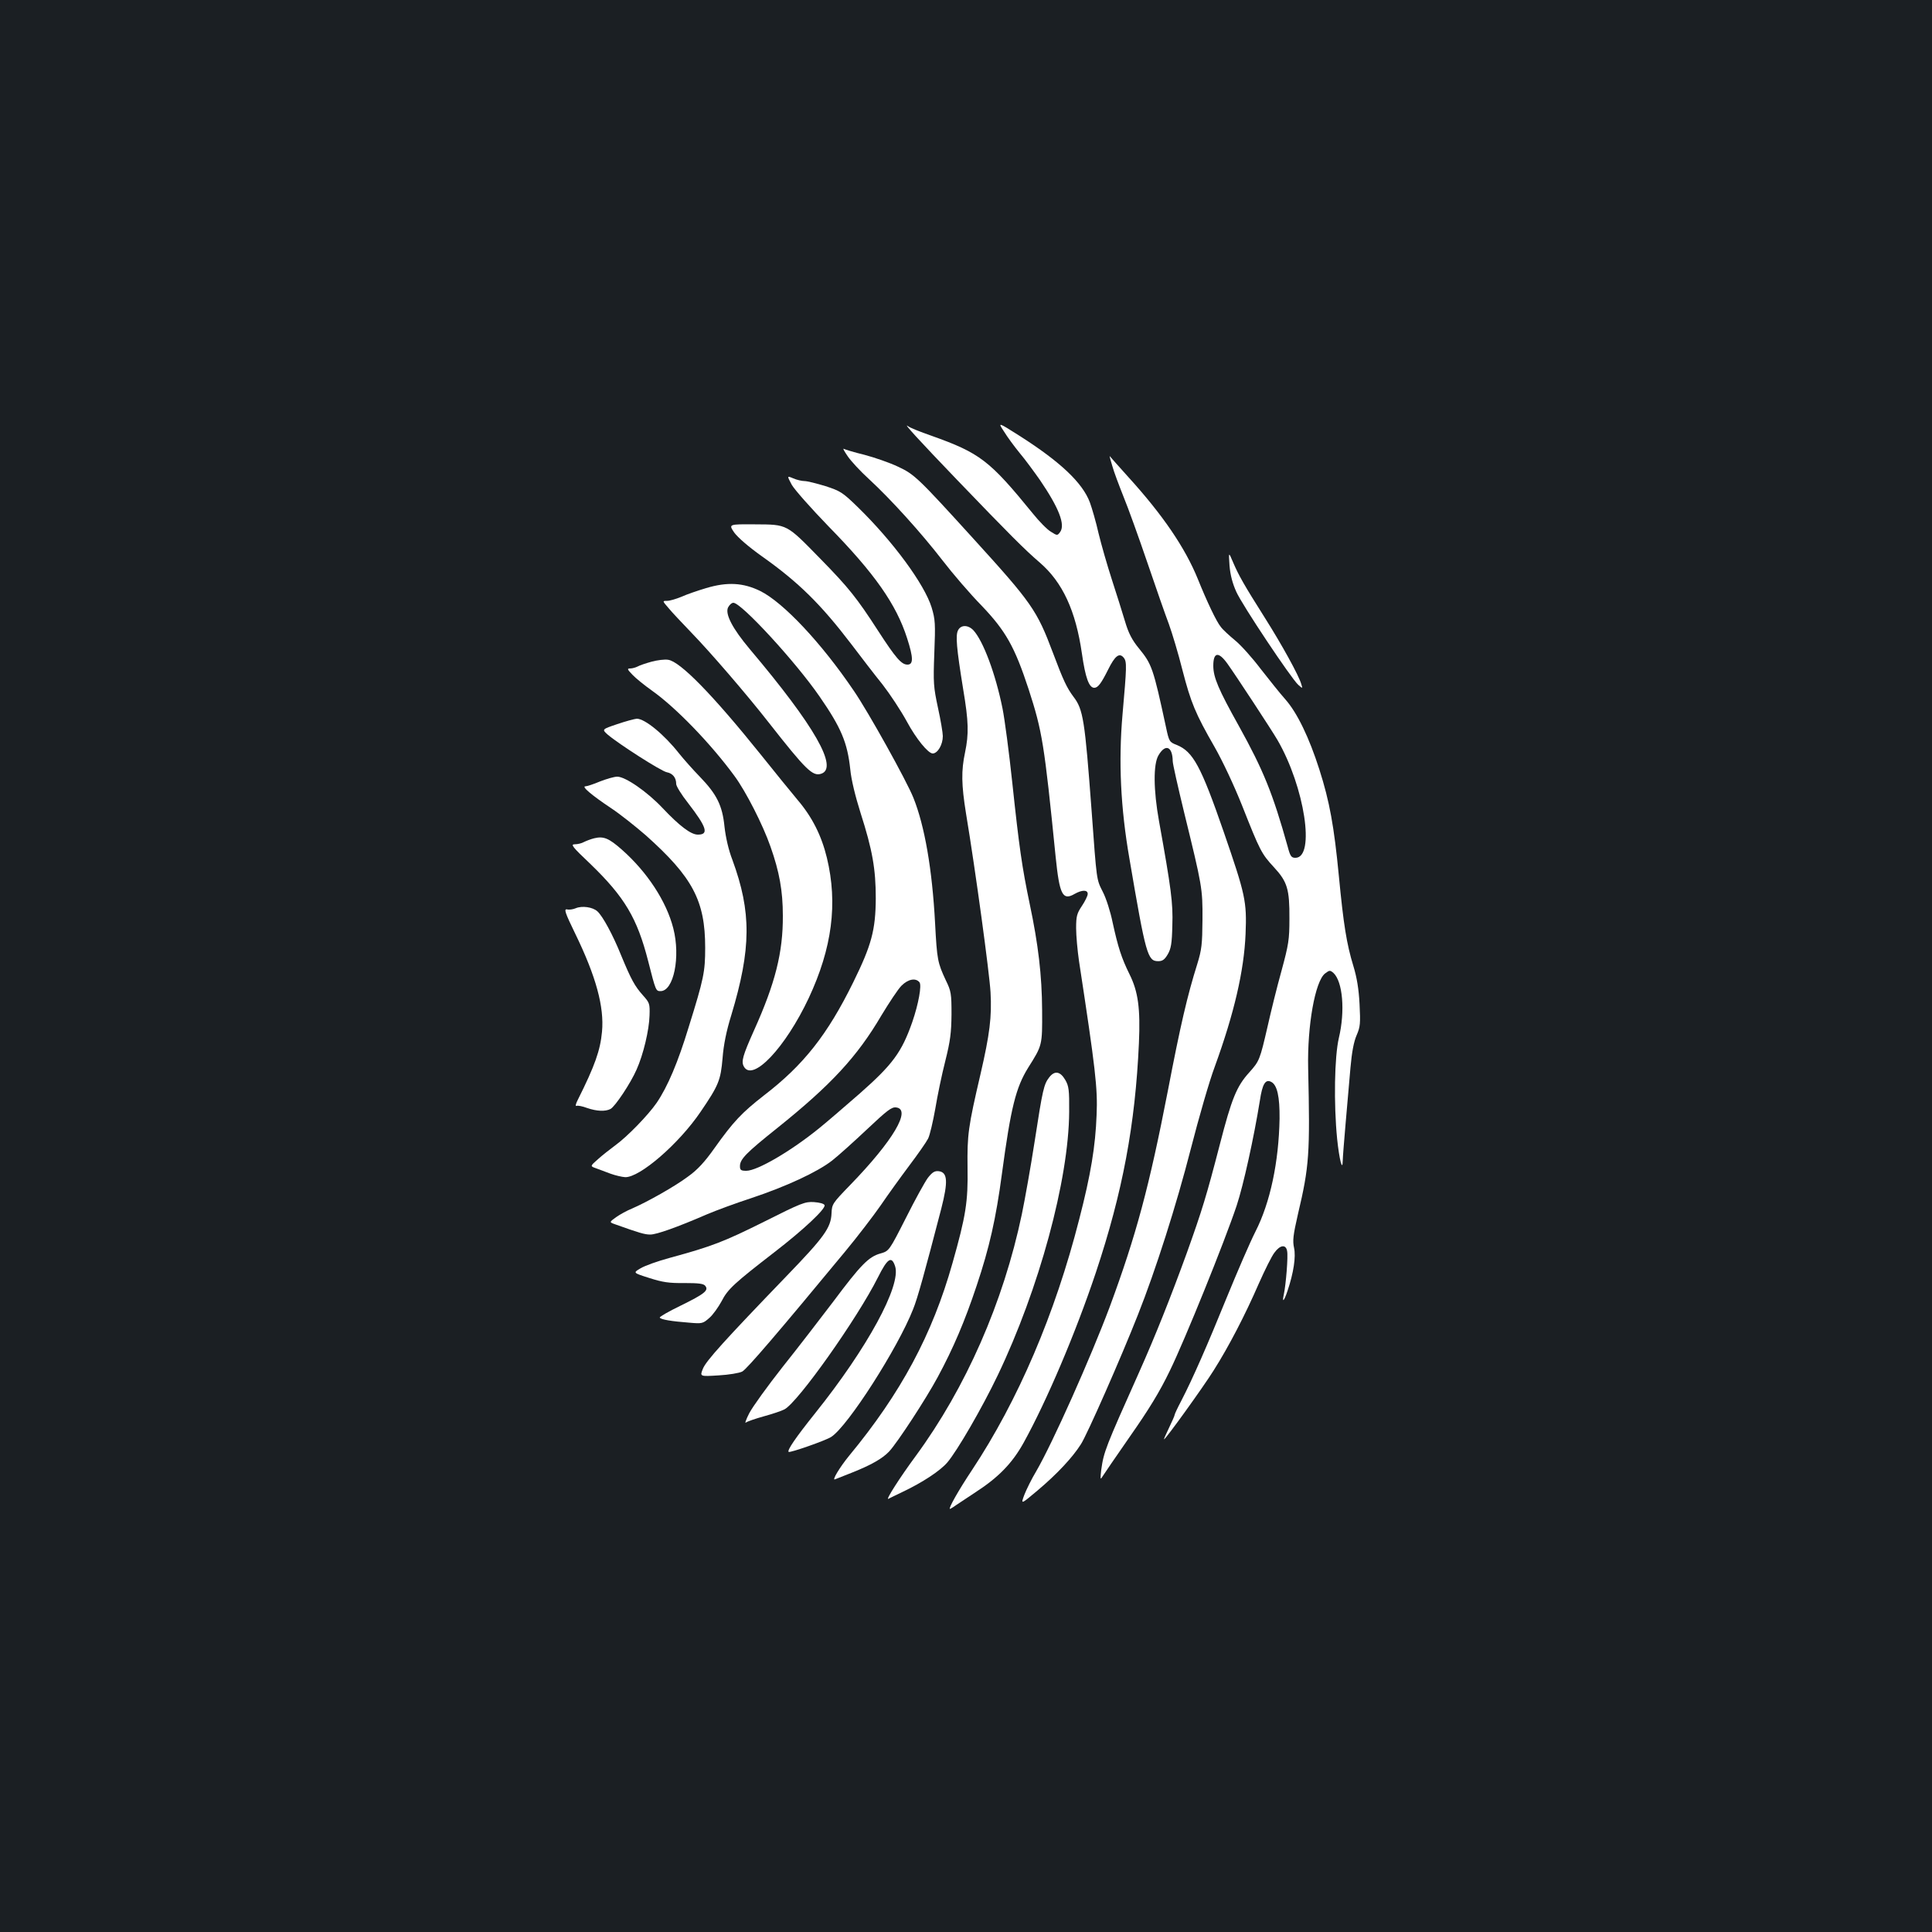 <?xml version="1.0" standalone="no"?>
<!DOCTYPE svg PUBLIC "-//W3C//DTD SVG 20010904//EN"
 "http://www.w3.org/TR/2001/REC-SVG-20010904/DTD/svg10.dtd">
<svg version="1.0" xmlns="http://www.w3.org/2000/svg"
 width="1000pt" height="1000pt" viewBox="0 0 1000 1000"
 preserveAspectRatio="xMidYMid meet">
<rect width="100%" height="100%" fill="#1b1f23"/>
<g transform="translate(0,1000) scale(0.1,-0.1)"
fill="#ffffff" stroke="none">
<path d="M5197 7766 c17 -28 54 -78 81 -111 28 -33 74 -96 105 -140 98 -144
132 -231 104 -269 -14 -19 -15 -19 -48 2 -19 11 -61 54 -93 94 -224 275 -273
313 -526 403 -58 20 -112 42 -120 49 -31 23 59 -75 254 -278 273 -284 350
-361 428 -428 118 -102 186 -249 218 -471 18 -126 37 -177 64 -177 19 0 36 23
71 93 36 73 59 91 82 62 16 -21 15 -45 -7 -295 -21 -241 -10 -481 36 -745 85
-499 94 -530 149 -530 22 0 33 8 49 35 17 29 22 56 24 150 4 116 -6 190 -69
540 -29 161 -30 294 -3 340 36 62 73 47 74 -30 0 -14 27 -133 59 -265 93 -380
96 -393 95 -555 -1 -128 -4 -155 -27 -230 -51 -162 -87 -316 -152 -655 -97
-499 -164 -748 -301 -1119 -99 -264 -295 -704 -381 -852 -23 -38 -50 -93 -61
-121 -19 -51 -19 -51 68 22 103 87 181 171 225 240 33 52 206 444 295 670 92
232 198 564 274 860 41 160 96 351 124 425 100 275 151 495 159 685 7 170 -1
204 -113 529 -118 341 -159 416 -243 450 -38 15 -40 17 -56 93 -66 306 -73
325 -140 407 -36 44 -54 79 -72 140 -13 44 -44 142 -68 216 -24 74 -55 182
-69 240 -13 58 -34 130 -45 160 -38 101 -152 209 -362 343 -115 73 -115 73
-82 23z"/>
<path d="M4388 7638 c17 -25 66 -78 109 -117 116 -107 272 -280 381 -421 53
-69 144 -175 203 -235 125 -131 171 -213 243 -432 71 -219 81 -281 140 -868
20 -196 36 -228 98 -192 39 22 68 22 68 0 0 -10 -14 -38 -30 -62 -26 -39 -30
-53 -30 -115 0 -39 7 -116 15 -171 85 -556 97 -658 91 -795 -6 -163 -30 -309
-90 -541 -125 -490 -316 -937 -555 -1298 -70 -105 -124 -201 -114 -201 2 0 16
8 31 19 15 10 60 40 101 67 119 77 190 150 249 256 120 217 270 570 374 881
139 417 204 766 223 1187 8 181 -4 268 -49 358 -41 83 -59 139 -87 267 -11 55
-34 127 -51 159 -33 66 -31 51 -58 421 -35 468 -43 523 -94 589 -34 46 -52 83
-106 227 -83 221 -110 259 -411 590 -289 318 -306 334 -392 374 -42 20 -120
47 -173 61 -54 13 -102 28 -107 31 -6 3 4 -14 21 -39z"/>
<path d="M5757 7589 c8 -30 35 -101 58 -159 24 -58 79 -211 123 -340 44 -129
94 -273 112 -320 17 -47 49 -153 70 -237 44 -170 67 -226 167 -400 41 -72 100
-197 143 -305 91 -230 99 -247 165 -318 68 -74 80 -112 79 -265 0 -109 -4
-133 -41 -270 -23 -82 -55 -212 -72 -288 -40 -173 -42 -179 -96 -239 -64 -71
-90 -134 -151 -371 -70 -270 -92 -341 -171 -562 -84 -231 -164 -432 -248 -620
-173 -387 -182 -409 -195 -503 -5 -44 -5 -53 4 -38 6 10 71 105 144 210 98
140 154 231 207 341 78 160 282 664 346 855 35 106 89 351 120 543 13 87 29
113 59 97 31 -16 44 -77 43 -190 -4 -224 -48 -434 -125 -585 -28 -55 -94 -208
-148 -340 -100 -246 -176 -420 -236 -536 -19 -36 -34 -68 -34 -72 0 -4 -13
-34 -29 -67 -16 -33 -28 -60 -26 -60 8 0 204 272 257 357 78 123 163 287 233
448 32 72 68 145 82 162 29 40 59 43 65 8 6 -27 -6 -174 -17 -225 -10 -46 1
-36 19 18 32 95 44 177 34 223 -8 37 -5 65 20 174 59 249 63 313 53 755 -5
222 36 450 87 491 24 18 26 18 44 3 48 -45 61 -197 28 -336 -23 -98 -27 -341
-9 -523 11 -106 28 -173 29 -113 0 15 7 103 15 195 8 92 19 221 25 287 7 79
17 134 32 168 19 44 20 61 15 161 -4 78 -14 138 -32 197 -35 114 -51 215 -75
465 -25 259 -48 386 -101 552 -53 166 -115 294 -176 363 -27 30 -84 102 -128
158 -43 57 -103 124 -133 148 -30 25 -63 55 -73 69 -22 26 -72 131 -119 248
-66 162 -181 331 -359 527 -52 58 -96 107 -97 109 -2 2 4 -21 13 -50z m596
-1024 c45 -63 230 -345 259 -395 141 -243 197 -610 93 -610 -21 0 -27 8 -40
58 -77 275 -125 394 -253 625 -105 188 -132 251 -132 311 0 71 27 75 73 11z"/>
<path d="M4098 7491 c14 -25 100 -122 191 -216 238 -243 350 -403 406 -578 33
-102 33 -137 2 -137 -31 0 -60 33 -152 175 -110 170 -152 223 -299 373 -177
181 -169 177 -338 178 -137 1 -137 1 -108 -42 19 -26 73 -73 143 -123 191
-135 306 -249 464 -456 50 -66 122 -160 161 -208 38 -49 95 -135 126 -192 48
-89 110 -165 134 -165 26 1 52 46 52 90 0 16 -11 83 -25 146 -23 108 -25 128
-19 283 6 153 5 174 -14 237 -37 120 -200 342 -383 520 -78 76 -90 83 -167
108 -46 14 -94 26 -108 26 -13 0 -40 6 -58 14 -33 14 -33 14 -8 -33z"/>
<path d="M6364 7072 c4 -49 16 -93 35 -135 30 -68 285 -450 321 -482 23 -20
23 -20 15 5 -12 43 -100 203 -188 342 -110 174 -135 219 -164 286 -24 57 -24
57 -19 -16z"/>
<path d="M3655 6956 c-44 -13 -102 -33 -128 -45 -27 -11 -60 -21 -74 -21 -25
0 -25 0 7 -37 17 -21 71 -78 119 -128 97 -100 286 -319 400 -465 193 -246 227
-279 271 -265 91 29 -32 246 -369 645 -90 107 -128 181 -113 215 7 14 19 25
28 25 41 0 321 -304 446 -485 112 -162 144 -238 159 -377 5 -54 26 -139 53
-225 62 -193 79 -292 79 -443 -1 -164 -22 -242 -117 -435 -133 -270 -256 -427
-462 -585 -114 -89 -158 -135 -256 -273 -51 -72 -88 -112 -137 -147 -68 -51
-212 -132 -291 -166 -25 -10 -61 -30 -81 -44 -36 -26 -36 -26 -5 -37 126 -45
153 -53 182 -53 32 0 137 37 294 105 47 20 150 58 230 84 177 59 340 134 417
194 32 25 113 98 181 162 103 97 127 116 150 113 81 -9 -14 -171 -237 -401
-92 -95 -95 -99 -97 -147 -3 -75 -38 -123 -233 -325 -319 -331 -417 -439 -433
-480 -16 -40 -16 -40 81 -34 53 3 108 12 123 20 24 13 186 202 534 623 63 76
144 182 181 235 36 53 103 146 148 206 46 61 90 124 99 142 9 18 25 87 37 154
11 67 34 178 52 248 26 104 31 146 32 241 0 106 -2 120 -29 175 -43 92 -46
107 -56 296 -15 281 -54 504 -112 649 -35 88 -234 446 -309 555 -168 248 -365
457 -484 516 -88 43 -170 48 -280 15z m1104 -2040 c13 -15 -5 -113 -37 -206
-55 -157 -102 -220 -272 -370 -79 -69 -172 -149 -208 -178 -146 -119 -322
-222 -379 -222 -28 0 -33 4 -33 24 0 36 31 68 194 198 278 223 413 369 538
582 40 66 86 136 104 154 34 34 73 42 93 18z"/>
<path d="M4959 6738 c-14 -26 -8 -93 26 -303 29 -172 30 -233 10 -330 -20 -94
-19 -166 5 -315 50 -301 121 -824 127 -926 7 -128 -4 -216 -52 -424 -64 -274
-69 -313 -67 -483 3 -178 -9 -251 -78 -495 -104 -369 -267 -673 -535 -997 -49
-60 -91 -130 -73 -122 7 3 48 19 91 36 95 38 154 71 189 108 43 46 190 271
251 384 82 152 141 291 202 474 66 197 100 347 131 580 46 342 72 446 136 549
73 116 73 114 72 296 -1 182 -20 342 -64 550 -40 191 -55 296 -90 625 -17 160
-40 334 -51 388 -36 179 -100 350 -151 405 -27 28 -64 29 -79 0z"/>
<path d="M3372 6575 c-29 -8 -62 -19 -72 -25 -10 -5 -27 -10 -38 -10 -17 0
-16 -4 12 -33 17 -18 63 -55 101 -82 123 -87 304 -274 427 -442 59 -80 147
-253 186 -365 46 -130 64 -229 64 -358 1 -189 -39 -349 -150 -595 -58 -130
-66 -159 -52 -185 45 -83 215 97 336 354 121 259 151 489 94 726 -28 115 -76
211 -152 300 -34 41 -120 146 -190 234 -249 310 -418 483 -480 491 -18 3 -57
-2 -86 -10z"/>
<path d="M3195 6252 c-80 -27 -80 -27 -50 -54 56 -48 276 -189 306 -195 31 -6
49 -28 49 -61 0 -11 27 -55 61 -98 98 -127 109 -164 51 -164 -36 0 -95 45
-182 137 -80 85 -193 163 -235 163 -16 0 -57 -12 -90 -25 -33 -14 -67 -25 -75
-25 -22 0 34 -47 133 -113 47 -31 127 -95 179 -140 243 -217 308 -339 308
-582 0 -125 -7 -160 -85 -410 -56 -184 -109 -309 -166 -393 -44 -64 -153 -176
-214 -220 -27 -20 -68 -52 -90 -72 -41 -36 -41 -36 -10 -47 16 -6 50 -19 75
-28 25 -9 59 -17 76 -18 76 -2 278 173 390 338 94 138 104 163 114 278 5 68
20 142 45 222 104 345 105 534 6 804 -20 51 -35 118 -41 172 -11 110 -40 168
-128 259 -35 36 -83 90 -107 120 -78 99 -177 180 -219 180 -12 -1 -57 -13
-101 -28z"/>
<path d="M3075 5661 c-16 -4 -40 -13 -52 -19 -12 -7 -33 -12 -48 -12 -23 0
-13 -13 81 -102 177 -171 242 -280 299 -503 39 -154 40 -155 64 -155 68 0 104
177 66 325 -36 141 -136 292 -266 407 -68 60 -95 71 -144 59z"/>
<path d="M2980 5299 c-14 -6 -34 -9 -45 -6 -17 3 -11 -16 43 -127 107 -220
150 -378 138 -506 -9 -97 -37 -176 -125 -352 -11 -21 -14 -35 -7 -32 7 3 31
-2 55 -11 50 -17 94 -19 121 -5 24 13 104 133 135 204 35 78 65 205 67 280 2
61 0 66 -34 104 -42 47 -61 81 -113 207 -43 107 -96 204 -123 228 -24 22 -79
30 -112 16z"/>
<path d="M5431 4424 c-28 -36 -34 -61 -76 -334 -20 -129 -50 -298 -66 -375
-96 -457 -290 -898 -549 -1251 -82 -111 -158 -230 -142 -222 4 2 38 19 76 37
101 48 192 108 229 151 52 61 180 282 261 451 214 447 368 1012 370 1364 1
114 -2 134 -20 165 -26 45 -55 50 -83 14z"/>
<path d="M4803 3904 c-15 -20 -67 -114 -114 -208 -87 -171 -87 -171 -132 -184
-61 -17 -102 -59 -244 -249 -66 -87 -183 -239 -262 -338 -78 -99 -156 -207
-173 -240 -17 -33 -24 -55 -17 -48 8 6 49 20 92 32 44 12 92 28 107 36 70 36
377 470 484 683 50 100 71 113 89 58 33 -99 -144 -424 -414 -761 -100 -125
-146 -192 -137 -200 6 -6 195 60 221 78 86 56 344 459 423 660 23 56 61 194
146 521 36 141 33 189 -14 194 -20 2 -32 -5 -55 -34z"/>
<path d="M3954 3676 c-209 -104 -269 -127 -485 -186 -64 -17 -133 -42 -154
-55 -39 -23 -39 -23 46 -50 69 -22 102 -27 181 -26 73 0 99 -3 108 -14 20 -24
-3 -42 -127 -103 -62 -30 -111 -58 -108 -62 6 -10 60 -19 151 -26 68 -6 72 -5
105 24 19 16 47 56 64 87 32 63 67 94 275 255 149 115 264 223 258 242 -3 8
-26 14 -55 16 -46 3 -66 -5 -259 -102z"/>
</g>
</svg>
